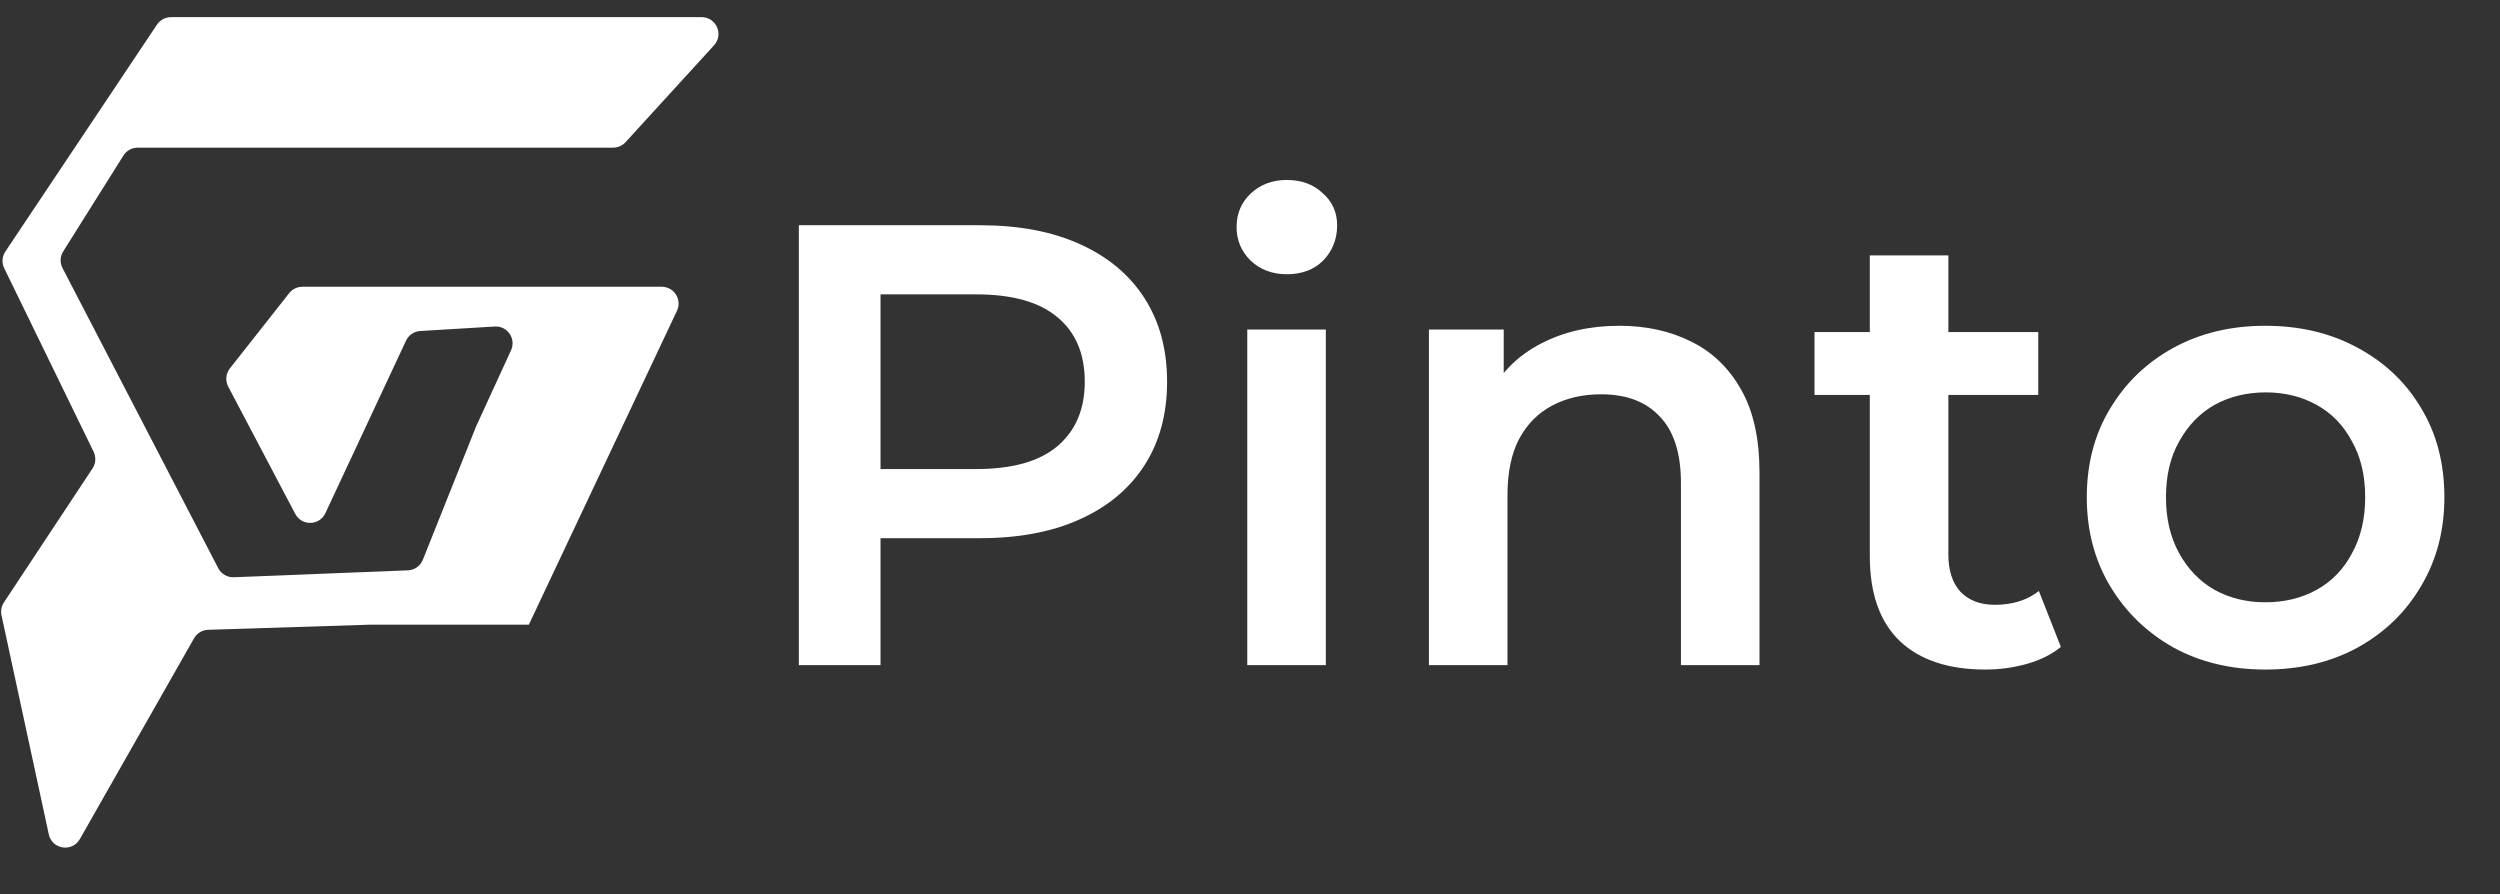 <svg width="109" height="39" viewBox="0 0 109 39" fill="none" xmlns="http://www.w3.org/2000/svg">
<rect x="0" y="0" width="109" height="39" fill="#333333" stroke="none"/>
<path d="M16.127 27.236L9.074 27.459C8.819 27.468 8.586 27.608 8.46 27.83L3.481 36.585C3.148 37.17 2.269 37.035 2.127 36.377L0.065 26.826C0.023 26.634 0.061 26.432 0.17 26.267L4.034 20.423C4.177 20.206 4.195 19.93 4.082 19.697L0.184 11.694C0.07 11.46 0.089 11.183 0.234 10.966L6.846 1.072C6.982 0.869 7.211 0.747 7.456 0.747H17.459H30.591C31.228 0.747 31.562 1.503 31.133 1.974L27.274 6.199C27.135 6.351 26.938 6.438 26.732 6.438H20.756H16.882H6.003C5.751 6.438 5.516 6.567 5.382 6.781L2.756 10.961C2.617 11.181 2.606 11.458 2.726 11.688L9.515 24.773C9.646 25.025 9.911 25.179 10.195 25.168L17.784 24.867C18.073 24.856 18.328 24.675 18.436 24.407L20.756 18.596C20.756 18.596 21.625 18.583 22.592 18.317C23.186 18.153 23.903 18.624 23.843 19.236L23.057 27.236H16.127ZM20.758 23.017C20.697 22.905 20.666 22.778 20.669 22.65L20.756 18.596L22.281 15.273C22.512 14.77 22.123 14.202 21.57 14.236L18.323 14.432C18.054 14.448 17.817 14.61 17.703 14.853L14.186 22.375C13.93 22.924 13.156 22.942 12.873 22.406L9.951 16.857C9.816 16.601 9.845 16.289 10.024 16.061L12.608 12.782C12.747 12.606 12.959 12.503 13.184 12.503H28.853C29.39 12.503 29.745 13.063 29.516 13.549L23.057 27.236L20.758 23.017Z" fill="white"/>
<path d="M34.829 29V9.82H42.72C44.419 9.82 45.871 10.094 47.077 10.642C48.301 11.19 49.241 11.976 49.899 12.998C50.557 14.021 50.885 15.236 50.885 16.643C50.885 18.049 50.557 19.264 49.899 20.287C49.241 21.31 48.301 22.095 47.077 22.643C45.871 23.191 44.419 23.465 42.72 23.465H36.802L38.391 21.794V29H34.829ZM38.391 22.177L36.802 20.451H42.556C44.127 20.451 45.305 20.122 46.09 19.465C46.894 18.789 47.296 17.848 47.296 16.643C47.296 15.419 46.894 14.478 46.09 13.82C45.305 13.163 44.127 12.834 42.556 12.834H36.802L38.391 11.081V22.177ZM54.381 29V14.368H57.806V29H54.381ZM56.107 11.957C55.468 11.957 54.938 11.756 54.518 11.354C54.116 10.953 53.915 10.469 53.915 9.902C53.915 9.318 54.116 8.834 54.518 8.45C54.938 8.048 55.468 7.847 56.107 7.847C56.747 7.847 57.267 8.039 57.669 8.423C58.089 8.788 58.299 9.254 58.299 9.82C58.299 10.423 58.098 10.934 57.697 11.354C57.295 11.756 56.765 11.957 56.107 11.957ZM70.604 14.204C71.773 14.204 72.814 14.432 73.727 14.889C74.659 15.346 75.389 16.049 75.919 16.999C76.449 17.93 76.714 19.136 76.714 20.616V29H73.289V21.054C73.289 19.757 72.978 18.789 72.357 18.15C71.754 17.51 70.905 17.191 69.809 17.191C69.005 17.191 68.293 17.355 67.672 17.684C67.051 18.013 66.567 18.506 66.22 19.163C65.891 19.803 65.726 20.616 65.726 21.602V29H62.301V14.368H65.562V18.314L64.987 17.108C65.498 16.177 66.238 15.464 67.206 14.971C68.192 14.46 69.325 14.204 70.604 14.204ZM86.566 29.192C84.958 29.192 83.716 28.781 82.84 27.959C81.963 27.119 81.524 25.886 81.524 24.26V11.135H84.949V24.178C84.949 24.872 85.123 25.411 85.47 25.794C85.835 26.178 86.338 26.37 86.977 26.37C87.744 26.37 88.383 26.169 88.895 25.767L89.854 28.205C89.452 28.534 88.959 28.781 88.374 28.945C87.79 29.11 87.187 29.192 86.566 29.192ZM79.113 17.218V14.478H88.868V17.218H79.113ZM98.766 29.192C97.268 29.192 95.934 28.872 94.765 28.233C93.596 27.575 92.674 26.68 91.998 25.548C91.322 24.415 90.984 23.127 90.984 21.684C90.984 20.223 91.322 18.935 91.998 17.821C92.674 16.688 93.596 15.802 94.765 15.163C95.934 14.524 97.268 14.204 98.766 14.204C100.282 14.204 101.624 14.524 102.793 15.163C103.981 15.802 104.903 16.679 105.561 17.794C106.237 18.908 106.575 20.205 106.575 21.684C106.575 23.127 106.237 24.415 105.561 25.548C104.903 26.68 103.981 27.575 102.793 28.233C101.624 28.872 100.282 29.192 98.766 29.192ZM98.766 26.26C99.606 26.26 100.355 26.077 101.012 25.712C101.67 25.347 102.181 24.817 102.547 24.123C102.93 23.429 103.122 22.616 103.122 21.684C103.122 20.734 102.93 19.922 102.547 19.246C102.181 18.552 101.67 18.022 101.012 17.657C100.355 17.291 99.615 17.108 98.793 17.108C97.953 17.108 97.204 17.291 96.546 17.657C95.907 18.022 95.395 18.552 95.012 19.246C94.628 19.922 94.436 20.734 94.436 21.684C94.436 22.616 94.628 23.429 95.012 24.123C95.395 24.817 95.907 25.347 96.546 25.712C97.204 26.077 97.944 26.26 98.766 26.26Z" fill="white"/>
</svg>
